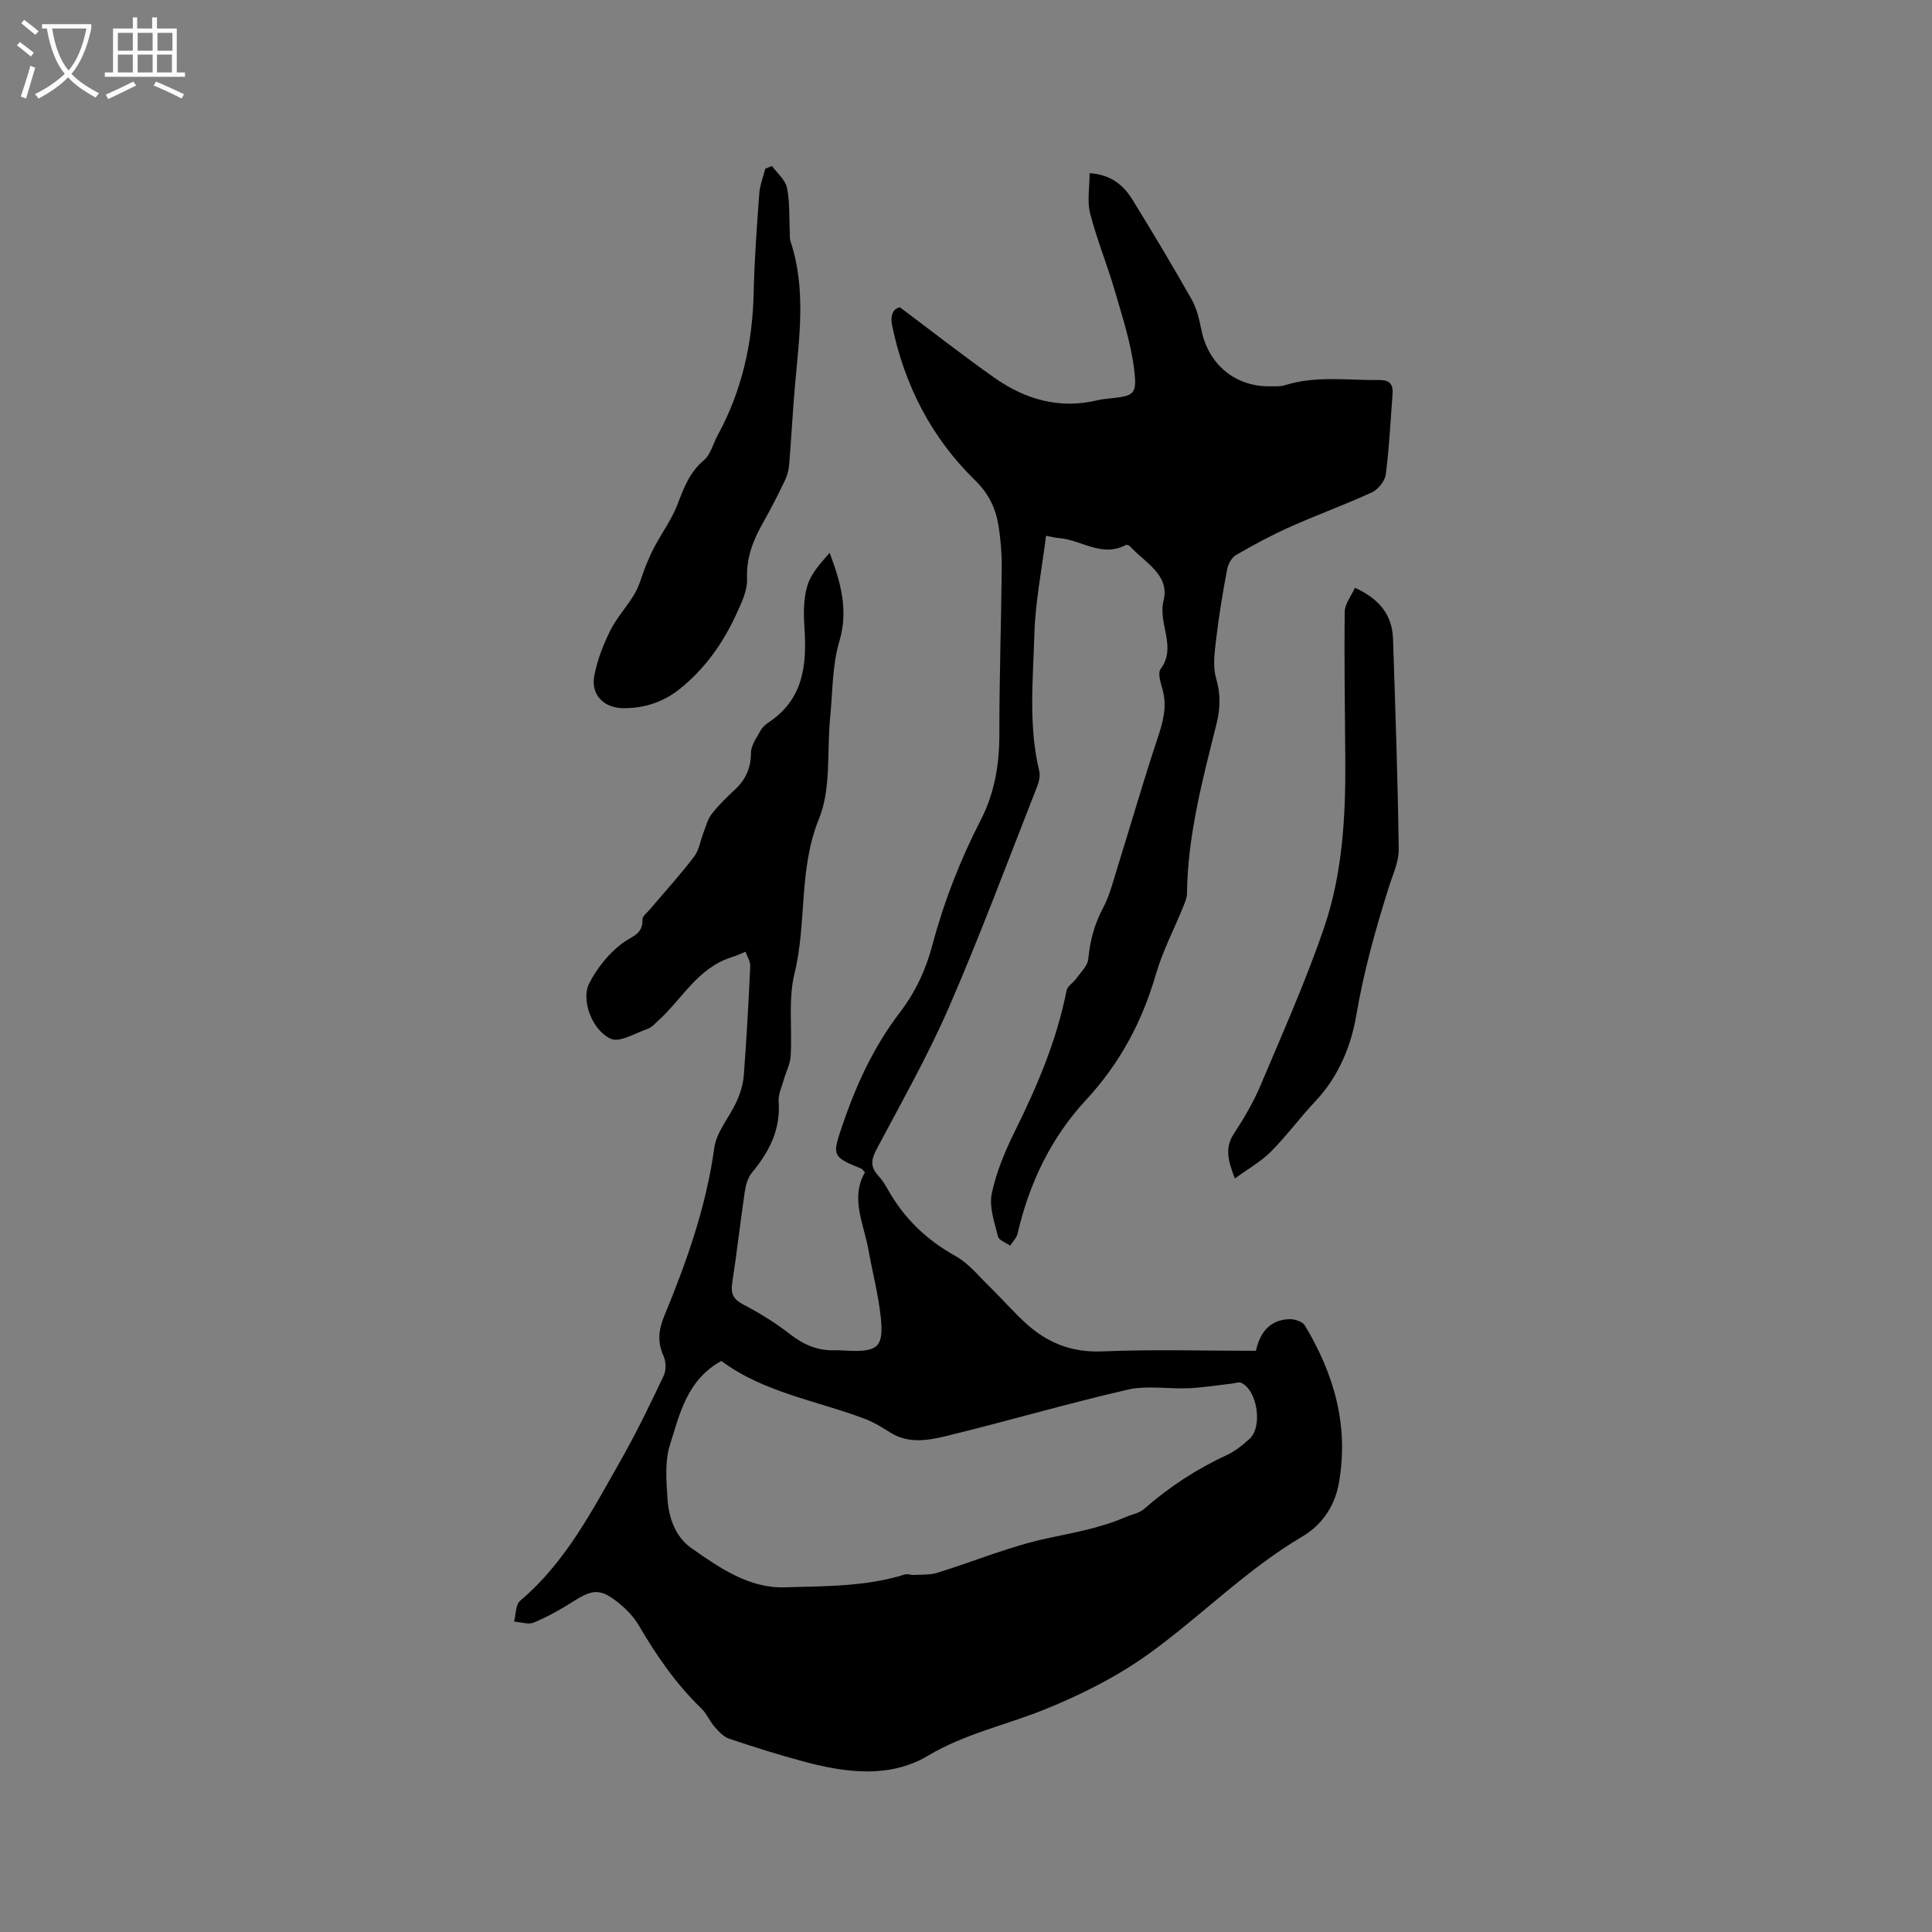 <svg enable-background="new 0 0 400 400" viewBox="0 0 400 400" xmlns="http://www.w3.org/2000/svg"><rect x="0" y="0" width="400" height="400" fill="#808080" stroke="none"/><path d="m6.4 11.7c-1-.8-1.9-1.6-2.9-2.3l.6-.7c.9.7 1.9 1.4 2.9 2.2zm-2.1 8.3c.7-2.1 1.4-4.2 2-6.4.2.1.6.3 1 .4-.7 2.3-1.3 4.4-1.9 6.4zm3-12.8c-1.1-.9-2.1-1.7-2.9-2.4l.6-.7c1 .8 2 1.5 3 2.4zm1.4-1.3v-.9h10.2v.9c-.9 4.2-2.3 7.3-4.1 9.4 1.3 1.4 3.2 2.7 5.7 4-.2.2-.4.5-.7.9-2.5-1.4-4.4-2.7-5.7-4.2-1.4 1.5-3.5 3-6.1 4.4 0 0 0 0-.1-.1-.3-.4-.5-.7-.7-.8 2.7-1.3 4.7-2.8 6.2-4.2-1.8-2.2-3-5.3-3.7-9.4zm9.2 0h-7.1c.6 3.8 1.7 6.7 3.4 8.7 1.7-2 2.9-4.8 3.7-8.7z" fill="#fbfcfa"/><path d="m31.6 3.6h.9v2.3h4.1v9.1h1.7v.9h-16.6v-.9h1.7v-9.1h4.1v-2.3h.9v2.3h3.1v-2.3zm-4 13.3.6.8c-1.9.9-3.8 1.9-5.8 2.8-.2-.3-.3-.6-.5-.9 2-.9 3.9-1.8 5.7-2.7zm-3.2-10.1v3.7h3.1v-3.7zm0 4.5v3.7h3.1v-3.7zm4.1-4.5v3.7h3.1v-3.7zm0 4.5v3.7h3.1v-3.7zm9.1 9.1c-2.1-1.1-4.1-2-5.8-2.7l.5-.8c2.2.9 4.1 1.8 5.8 2.6zm-1.9-13.6h-3.1v3.7h3.1zm-3.2 4.5v3.7h3.1v-3.7z" fill="#fbfcfa"/><path d="m216.57 110.93c-.86 6.93-2.23 13.69-2.42 20.49-.27 9.38-1.24 18.85 1.01 28.19.25 1.02-.07 2.31-.47 3.33-5.97 15.17-11.65 30.47-18.14 45.42-4.42 10.18-9.93 19.89-15.13 29.71-1.11 2.1-1.18 3.62.42 5.34.78.85 1.42 1.86 1.99 2.87 3.34 5.97 8.01 10.45 14.04 13.79 2.69 1.5 4.77 4.14 7.04 6.35 2.5 2.44 4.81 5.1 7.38 7.46 4.45 4.09 9.5 6.17 15.84 5.91 10.56-.44 21.14-.12 31.9-.12.8-3.68 2.77-6.39 6.88-6.55 1.09-.04 2.75.47 3.23 1.28 6.08 10.09 9.19 20.84 7.04 32.76-.88 4.87-3.66 8.67-7.51 10.94-11.62 6.84-20.99 16.5-31.79 24.28-6.6 4.76-14.11 8.53-21.68 11.58-7.99 3.22-16.42 4.98-24.07 9.54-7.92 4.72-17.01 3.55-25.69 1.22-5.21-1.4-10.37-3.02-15.48-4.74-1.15-.39-2.15-1.48-2.99-2.44-1.04-1.19-1.66-2.77-2.78-3.84-5.24-5.05-9.29-10.95-12.95-17.2-.99-1.7-2.45-3.22-3.98-4.48-3.9-3.19-5.48-3.07-9.63-.42-2.58 1.64-5.29 3.15-8.1 4.33-1.14.48-2.72-.1-4.1-.19.39-1.47.31-3.51 1.26-4.32 9.4-7.94 14.9-18.65 20.81-29.04 3.24-5.7 6.1-11.62 8.91-17.55.54-1.14.49-2.96-.04-4.12-1.29-2.84-1.03-5.37.13-8.18 4.65-11.26 8.71-22.68 10.39-34.89.46-3.36 3.18-6.38 4.64-9.65.75-1.68 1.34-3.56 1.47-5.39.57-7.51.98-15.02 1.33-22.54.05-.99-.64-2.01-.98-3.01-.96.39-1.9.84-2.88 1.14-7.05 2.19-10.29 8.76-15.33 13.26-.63.56-1.25 1.28-2 1.54-2.58.88-5.83 2.93-7.7 2.07-3.92-1.8-6.17-8.09-4.45-11.46 1.61-3.16 4.05-6.22 6.88-8.33 1.92-1.43 4.27-1.81 4.14-4.9-.03-.65.92-1.37 1.47-2.01 3.08-3.64 6.31-7.18 9.2-10.96 1.06-1.38 1.32-3.36 1.98-5.05.51-1.31.86-2.77 1.7-3.84 1.43-1.83 3.12-3.47 4.83-5.06 2.22-2.07 3.27-4.45 3.29-7.58.01-1.56 1.19-3.16 2.01-4.65.39-.71 1.11-1.3 1.81-1.77 7.02-4.74 7.76-11.75 7.26-19.36-.19-2.92-.24-6.03.58-8.78.75-2.54 2.75-4.71 4.63-6.86 2.3 6.16 3.94 11.87 2 18.37-1.48 4.98-1.37 10.44-1.89 15.69-.7 7.05.24 14.74-2.32 21.01-4.27 10.49-2.48 21.51-5.07 32.05-1.33 5.42-.45 11.37-.79 17.07-.1 1.67-.98 3.29-1.44 4.95-.41 1.48-1.16 3-1.05 4.46.43 5.82-1.95 10.42-5.52 14.72-.87 1.04-1.3 2.62-1.5 4.02-.93 6.29-1.63 12.61-2.6 18.89-.34 2.24.29 3.35 2.32 4.42 3.36 1.76 6.64 3.77 9.62 6.1 2.81 2.2 5.72 3.47 9.27 3.36.95-.03 1.91.06 2.86.1 6.16.25 7.36-.81 6.67-7.13-.5-4.61-1.71-9.14-2.52-13.73-.96-5.42-3.82-10.74-.73-16.06-.47-.5-.58-.72-.76-.79-6.12-2.45-6.03-2.75-3.89-9.03 2.86-8.39 6.51-16.3 11.92-23.36 3.19-4.17 5.34-8.8 6.69-13.9 2.4-9.02 5.78-17.66 10.06-25.98 2.84-5.53 3.83-11.55 3.81-17.84-.02-11.43.38-22.86.49-34.29.03-2.85-.21-5.73-.64-8.54-.57-3.68-1.99-6.75-4.9-9.59-9.01-8.79-14.58-19.63-17.15-32-.5-2.41.4-3.58 1.62-3.79 6.94 5.2 13.17 10.09 19.63 14.63 6.4 4.49 13.49 6.5 21.35 4.59.72-.17 1.46-.25 2.2-.33 5.33-.56 5.96-.72 5.29-6.14-.68-5.49-2.45-10.86-4-16.21-1.56-5.37-3.71-10.57-5.1-15.98-.65-2.53-.11-5.37-.11-8.33 4.34.26 6.98 2.42 8.86 5.46 4.21 6.83 8.33 13.71 12.28 20.69 1.07 1.89 1.57 4.16 2.01 6.32 1.44 7.09 6.96 11.73 14.12 11.65 1.06-.01 2.18.09 3.16-.22 6.43-2.04 12.99-.99 19.51-1.08 2.13-.03 2.93.84 2.79 2.8-.41 5.59-.69 11.2-1.41 16.75-.18 1.36-1.57 3.1-2.86 3.7-5.57 2.57-11.36 4.66-16.96 7.16-3.85 1.72-7.58 3.73-11.23 5.85-.9.52-1.6 1.92-1.81 3.02-.88 4.66-1.67 9.35-2.22 14.06-.33 2.8-.8 5.85-.04 8.44.94 3.24.88 6.15.1 9.3-2.89 11.61-6.01 23.19-6.14 35.28-.01.9-.43 1.83-.78 2.69-1.9 4.68-4.27 9.21-5.67 14.03-2.86 9.84-7.46 18.44-14.51 26.04-7.21 7.77-11.72 17.24-14.12 27.64-.21.89-1.01 1.64-1.53 2.46-.87-.63-2.32-1.11-2.52-1.9-.72-2.92-1.86-6.11-1.29-8.87.93-4.45 2.76-8.81 4.79-12.92 4.63-9.34 8.67-18.84 10.7-29.12.18-.93 1.41-1.63 2.03-2.51.92-1.3 2.34-2.62 2.47-4.04.35-3.76 1.26-7.18 3.05-10.54 1.37-2.57 2.08-5.5 2.96-8.31 2.8-8.98 5.4-18.03 8.37-26.95 1.1-3.3 1.95-6.42 1.02-9.88-.38-1.42-1.08-3.46-.44-4.32 3.44-4.64-.58-9.39.62-14.19 1.35-5.38-3.93-7.91-6.98-11.27-.17-.19-.67-.34-.86-.23-4.91 2.62-9.15-1.05-13.73-1.44-.64-.03-1.25-.2-2.76-.48zm-67.22 170.84c-7.13 3.93-8.63 10.98-10.66 17.43-1.07 3.4-.73 7.36-.5 11.03.25 3.99 1.62 7.95 4.97 10.3 5.79 4.07 11.94 8.33 19.26 8.11 8.33-.26 16.81-.11 24.94-2.67.54-.17 1.22.15 1.83.11 1.63-.1 3.34.02 4.86-.45 7.68-2.38 15.18-5.54 23-7.19 5.49-1.16 10.93-2.14 16.09-4.38 1.24-.54 2.74-.77 3.7-1.62 5.21-4.58 10.93-8.31 17.22-11.22 1.69-.78 3.23-2.04 4.63-3.31 2.76-2.49 1.67-9.97-1.66-11.59-.55-.27-1.4.08-2.11.16-2.94.32-5.87.81-8.81.94-4.23.19-8.64-.63-12.67.3-12.56 2.89-24.95 6.54-37.48 9.58-3.79.92-7.86 1.66-11.62-.7-1.67-1.05-3.39-2.12-5.22-2.82-10.04-3.81-20.96-5.45-29.77-12.01z"/><path d="m159.83 34.37c1.08 1.49 2.76 2.86 3.1 4.5.62 2.99.43 6.14.59 9.22.03.63-.04 1.3.15 1.88 3.31 9.96 1.77 20.04.9 30.12-.46 5.34-.74 10.69-1.18 16.03-.09 1.12-.37 2.28-.85 3.29-1.42 2.95-2.9 5.89-4.52 8.74-2.06 3.63-3.53 7.25-3.35 11.65.1 2.47-1.19 5.11-2.28 7.48-2.73 5.92-6.46 11.18-11.59 15.31-3.41 2.75-7.38 4.07-11.78 4.03-3.99-.04-6.72-2.76-5.98-6.69.61-3.23 1.84-6.42 3.31-9.38 1.35-2.72 3.54-5.02 5.07-7.67 1.02-1.77 1.51-3.83 2.29-5.75.55-1.34 1.12-2.68 1.81-3.95 1.58-2.95 3.59-5.73 4.78-8.82 1.3-3.39 2.47-6.59 5.42-9.06 1.41-1.18 1.91-3.44 2.87-5.19 5.01-9.19 7.22-19.06 7.45-29.49.15-6.86.66-13.72 1.16-20.56.13-1.73.81-3.42 1.24-5.13.46-.19.93-.38 1.39-.56z"/><path d="m280.52 121.69c5.09 2.32 7.73 5.65 7.89 10.58.48 14.51.99 29.02 1.18 43.53.04 2.64-1.25 5.32-2.07 7.94-2.73 8.68-5.17 17.36-6.7 26.4-1.08 6.39-3.68 12.76-8.44 17.81-3.2 3.39-5.97 7.18-9.25 10.48-2.06 2.07-4.71 3.55-7.46 5.56-1.47-3.78-2.1-6.38-.21-9.27 2.08-3.18 4.05-6.51 5.52-10 4.58-10.84 9.39-21.62 13.18-32.74 3.82-11.2 4.45-23.03 4.37-34.84-.07-10.17-.24-20.33-.12-30.49.03-1.63 1.35-3.25 2.11-4.96z"/></svg>
